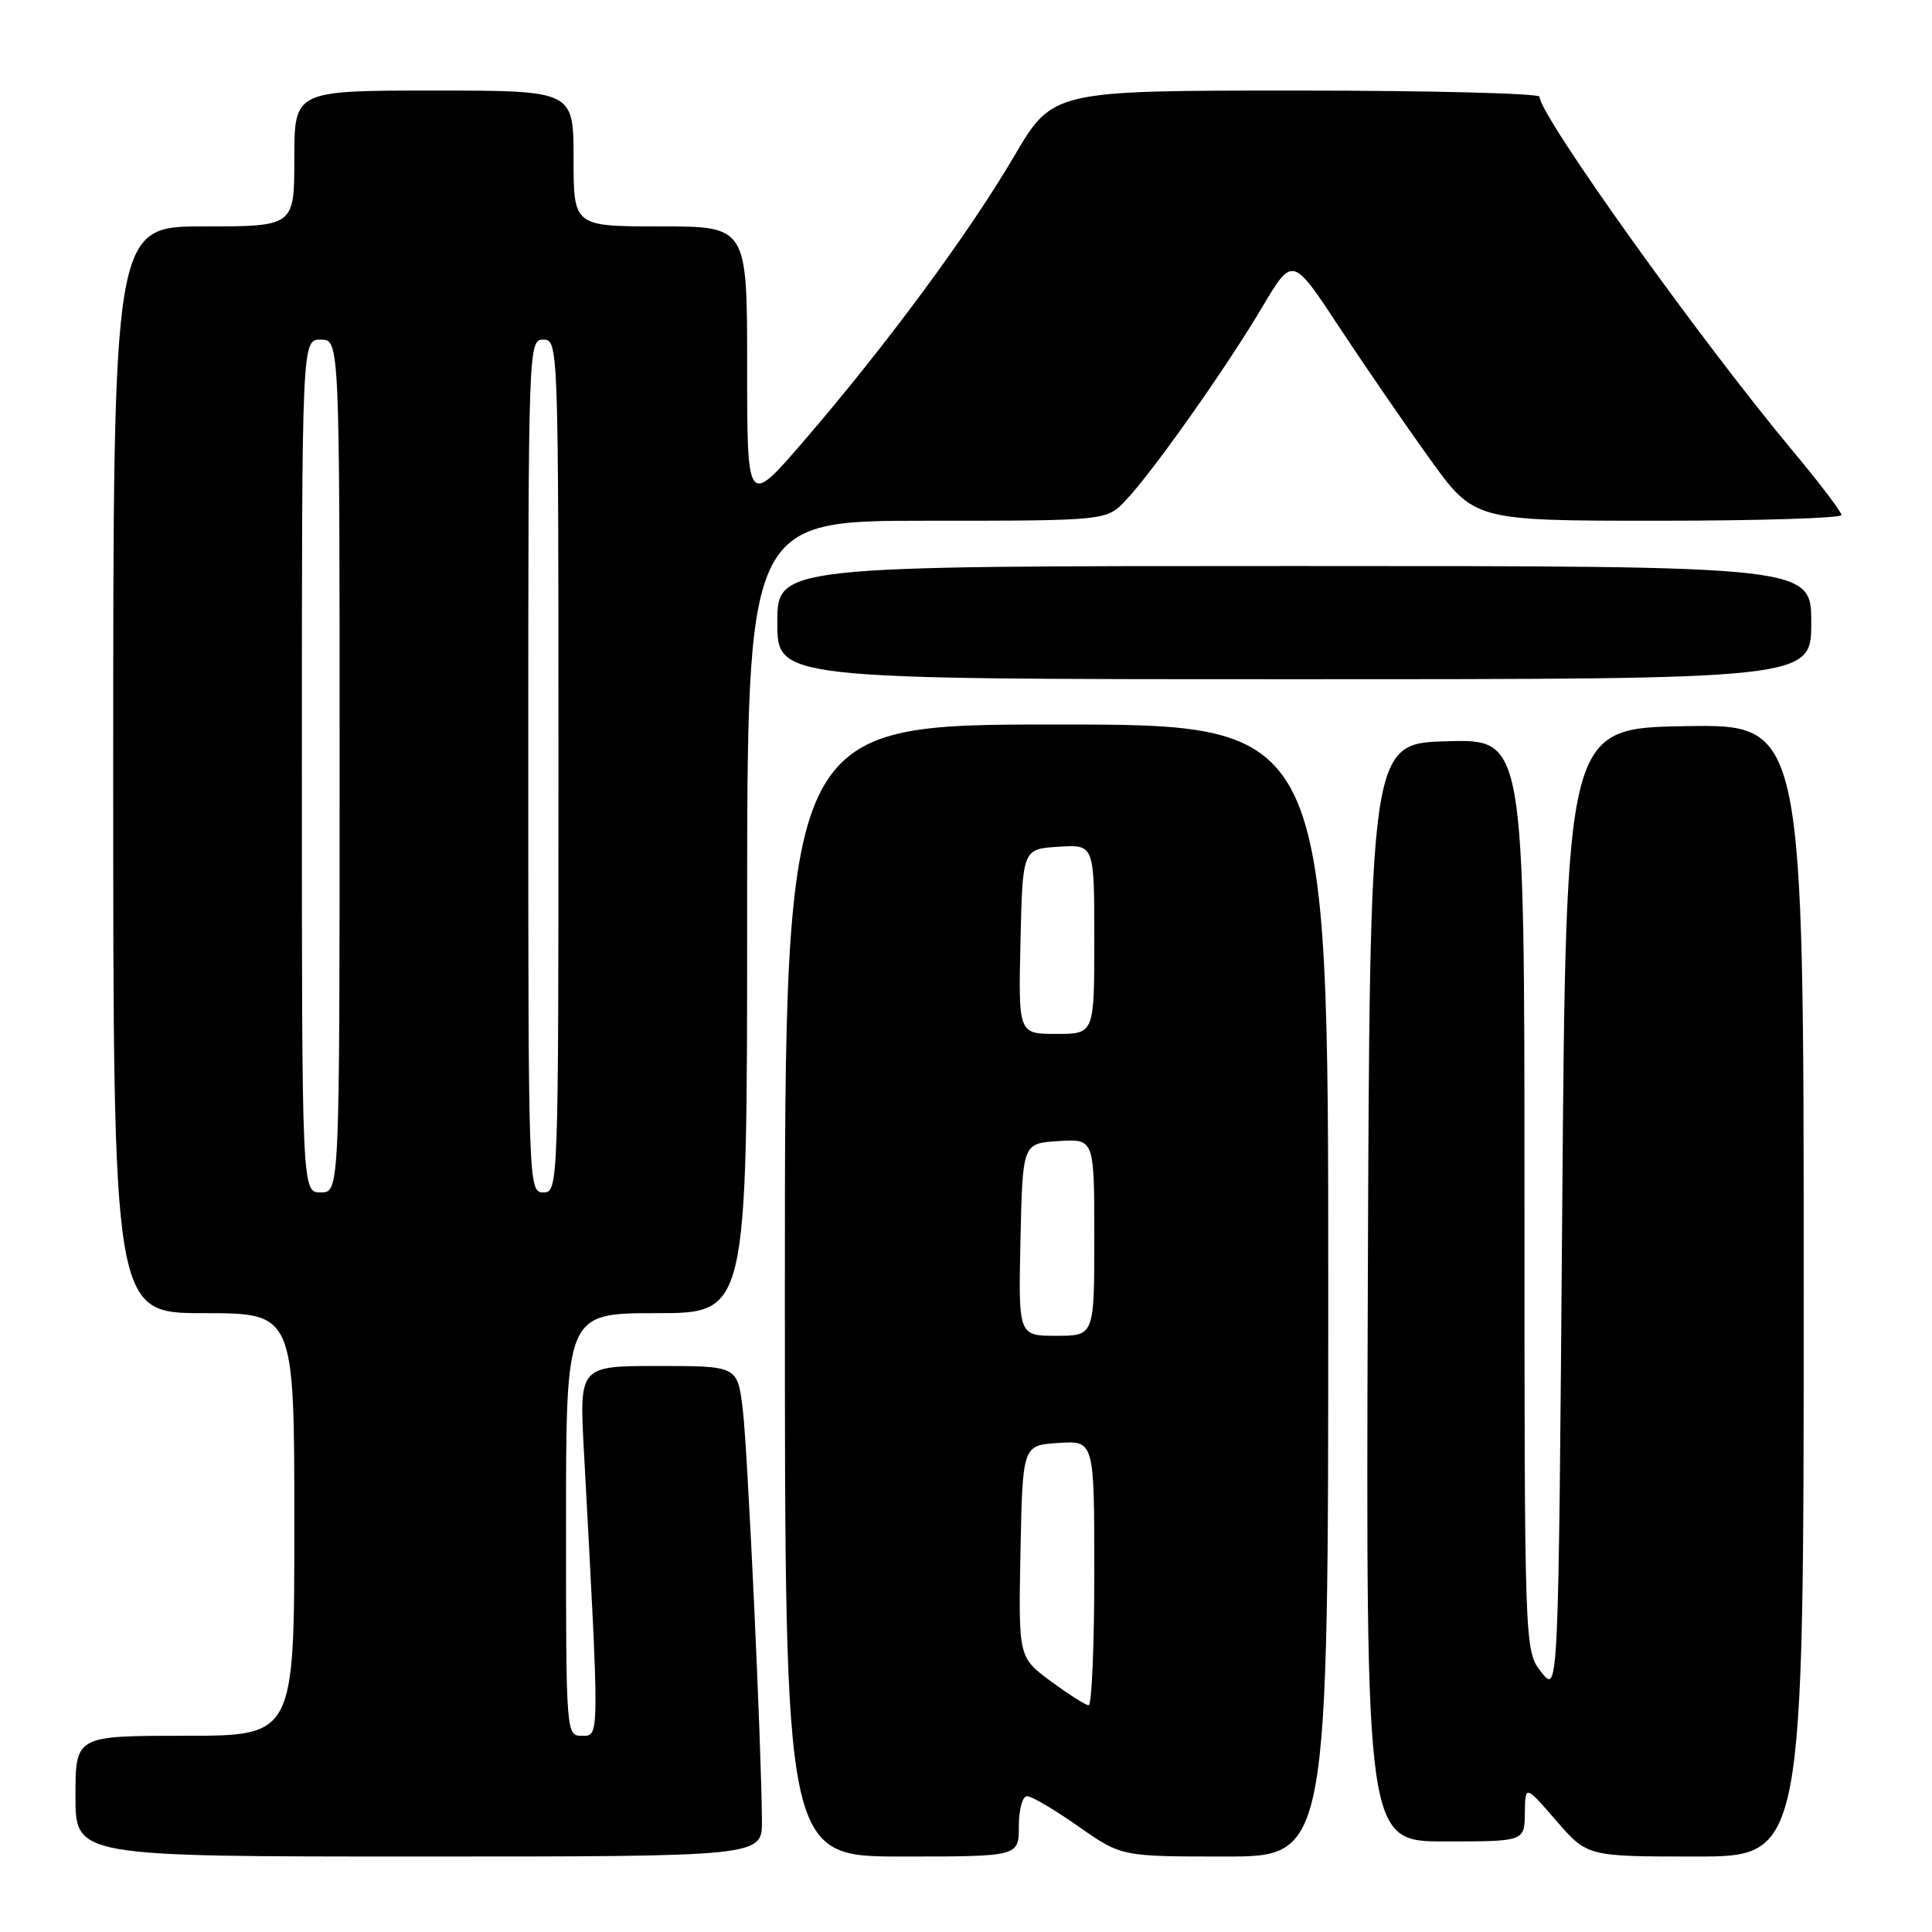 <?xml version="1.0" encoding="UTF-8" standalone="no"?>
<!DOCTYPE svg PUBLIC "-//W3C//DTD SVG 1.1//EN" "http://www.w3.org/Graphics/SVG/1.1/DTD/svg11.dtd" >
<svg xmlns="http://www.w3.org/2000/svg" xmlns:xlink="http://www.w3.org/1999/xlink" version="1.1" viewBox="0 0 256 256">
 <g >
 <path fill="currentColor"
d=" M 100.96 241.25 C 100.88 230.92 99.07 192.17 98.42 186.75 C 97.72 181.00 97.72 181.00 87.24 181.00 C 76.76 181.00 76.76 181.00 77.37 192.25 C 79.45 230.75 79.46 230.00 77.13 230.00 C 75.01 230.00 75.00 229.90 75.00 202.00 C 75.00 174.00 75.00 174.00 87.00 174.00 C 99.00 174.00 99.00 174.00 99.00 121.50 C 99.00 69.00 99.00 69.00 122.81 69.00 C 146.63 69.00 146.63 69.00 149.21 66.25 C 152.83 62.41 162.43 48.81 167.24 40.72 C 171.26 33.94 171.26 33.94 177.38 43.23 C 180.75 48.35 186.17 56.24 189.43 60.77 C 195.35 69.00 195.35 69.00 219.68 69.00 C 233.05 69.00 244.00 68.66 244.00 68.24 C 244.00 67.82 241.11 64.02 237.59 59.80 C 225.23 44.99 204.00 15.30 204.00 12.82 C 204.00 12.37 189.48 12.00 171.74 12.00 C 139.48 12.00 139.48 12.00 134.35 20.75 C 128.40 30.89 117.45 45.73 106.60 58.33 C 99.00 67.16 99.00 67.16 99.00 48.58 C 99.00 30.00 99.00 30.00 87.50 30.00 C 76.00 30.00 76.00 30.00 76.00 21.00 C 76.00 12.00 76.00 12.00 57.50 12.00 C 39.00 12.00 39.00 12.00 39.00 21.00 C 39.00 30.00 39.00 30.00 27.00 30.00 C 15.00 30.00 15.00 30.00 15.00 102.00 C 15.00 174.00 15.00 174.00 27.00 174.00 C 39.00 174.00 39.00 174.00 39.00 202.00 C 39.00 230.00 39.00 230.00 24.50 230.00 C 10.00 230.00 10.00 230.00 10.00 238.00 C 10.00 246.00 10.00 246.00 55.50 246.00 C 101.00 246.00 101.00 246.00 100.96 241.25 Z  M 135.00 242.00 C 135.00 239.78 135.48 238.00 136.09 238.00 C 136.69 238.00 139.75 239.80 142.88 242.00 C 148.59 246.00 148.59 246.00 162.29 246.00 C 176.00 246.00 176.00 246.00 176.00 171.00 C 176.00 96.00 176.00 96.00 140.00 96.00 C 104.00 96.00 104.00 96.00 104.00 171.00 C 104.00 246.00 104.00 246.00 119.50 246.00 C 135.00 246.00 135.00 246.00 135.00 242.00 Z  M 239.00 170.97 C 239.00 95.95 239.00 95.95 223.25 96.22 C 207.50 96.50 207.50 96.50 207.00 160.48 C 206.50 224.45 206.50 224.45 204.25 221.59 C 202.00 218.73 202.00 218.73 202.00 158.33 C 202.00 97.93 202.00 97.93 191.75 98.22 C 181.50 98.50 181.50 98.50 181.24 171.25 C 180.99 244.00 180.99 244.00 191.49 244.00 C 202.00 244.00 202.00 244.00 202.05 240.25 C 202.10 236.50 202.10 236.50 206.21 241.25 C 210.33 246.00 210.33 246.00 224.66 246.00 C 239.00 246.00 239.00 246.00 239.00 170.97 Z  M 240.00 82.50 C 240.00 75.00 240.00 75.00 171.50 75.00 C 103.00 75.00 103.00 75.00 103.00 82.50 C 103.00 90.00 103.00 90.00 171.50 90.00 C 240.00 90.00 240.00 90.00 240.00 82.50 Z  M 40.00 101.50 C 40.00 45.00 40.00 45.00 42.50 45.00 C 45.00 45.00 45.00 45.00 45.00 101.50 C 45.00 158.00 45.00 158.00 42.50 158.00 C 40.00 158.00 40.00 158.00 40.00 101.50 Z  M 70.00 101.50 C 70.00 45.67 70.02 45.00 72.00 45.00 C 73.98 45.00 74.00 45.67 74.00 101.50 C 74.00 157.33 73.98 158.00 72.00 158.00 C 70.02 158.00 70.00 157.33 70.00 101.50 Z  M 139.22 222.76 C 134.95 219.60 134.95 219.60 135.22 205.55 C 135.50 191.50 135.50 191.50 140.25 191.20 C 145.00 190.89 145.00 190.89 145.00 208.45 C 145.00 218.10 144.66 225.98 144.25 225.96 C 143.84 225.94 141.58 224.50 139.22 222.76 Z  M 135.22 164.25 C 135.50 151.50 135.50 151.50 140.25 151.20 C 145.00 150.89 145.00 150.89 145.00 163.95 C 145.00 177.00 145.00 177.00 139.97 177.00 C 134.94 177.00 134.94 177.00 135.22 164.25 Z  M 135.22 124.75 C 135.50 112.50 135.50 112.50 140.25 112.20 C 145.00 111.89 145.00 111.89 145.00 124.45 C 145.00 137.00 145.00 137.00 139.97 137.00 C 134.94 137.00 134.94 137.00 135.22 124.75 Z "/>
</g>
</svg>